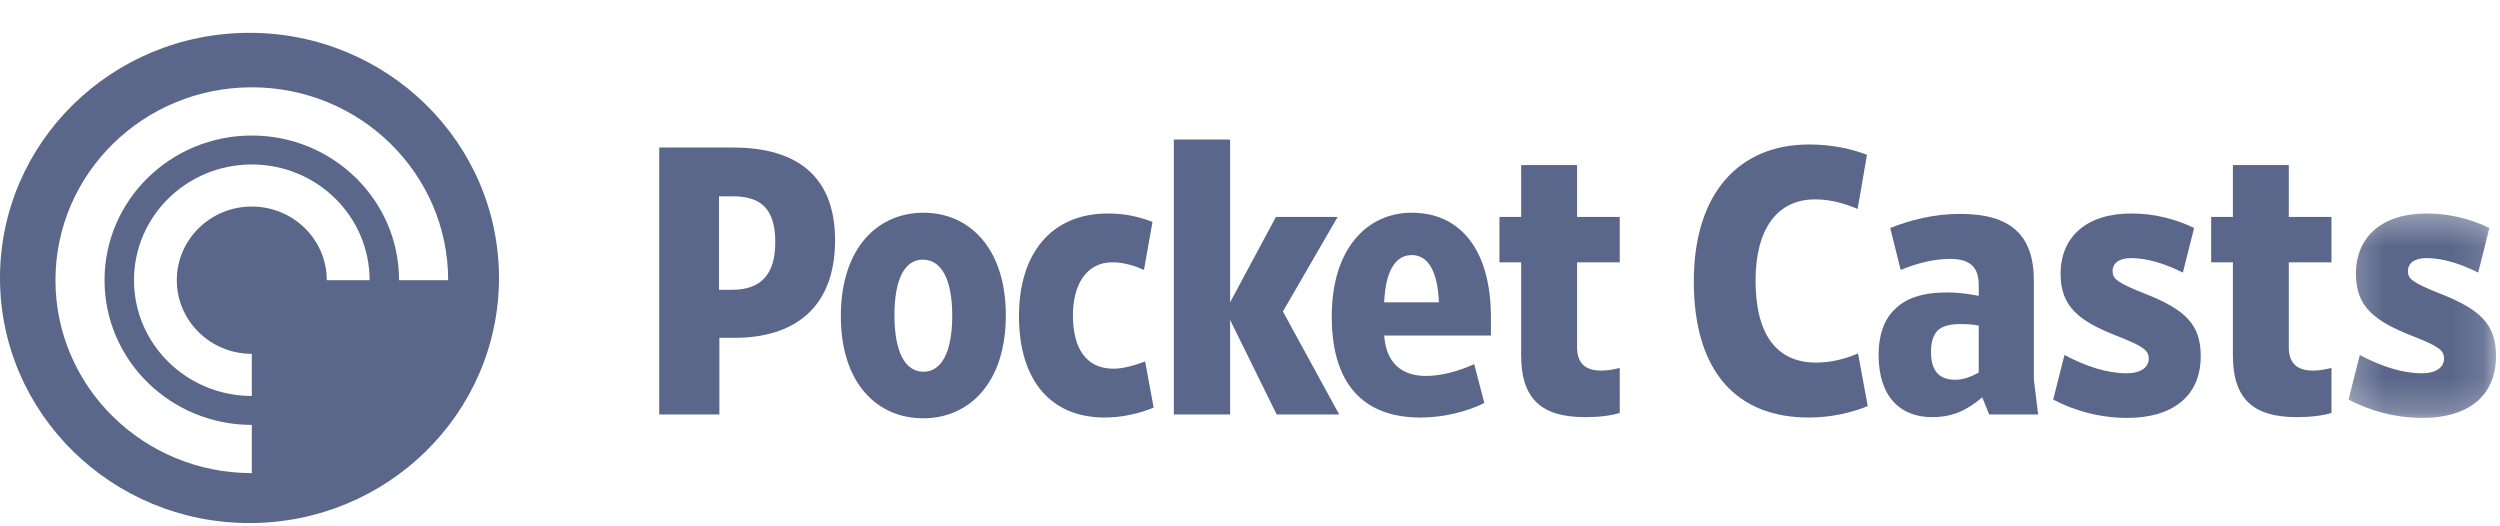 <svg width="76" height="16" viewBox="0 0 76 16" fill="none" xmlns="http://www.w3.org/2000/svg">
<g id="Group 5">
<g id="Group 4">
<path id="Combined Shape" fill-rule="evenodd" clip-rule="evenodd" d="M15.169 8.449C15.169 12.564 11.773 15.901 7.584 15.901C3.395 15.901 0 12.564 0 8.449C0 4.334 3.395 0.998 7.584 0.998C11.773 0.998 15.169 4.334 15.169 8.449ZM7.655 12.037C5.677 12.037 4.073 10.461 4.073 8.518C4.073 6.575 5.677 5 7.655 5C9.633 5 11.236 6.575 11.236 8.518H9.934C9.934 7.281 8.913 6.279 7.655 6.279C6.396 6.279 5.375 7.281 5.375 8.518C5.375 9.755 6.396 10.757 7.655 10.757V12.037ZM7.655 2.654C4.358 2.654 1.686 5.279 1.686 8.518C1.686 11.757 4.358 14.383 7.655 14.383V12.917C5.182 12.917 3.178 10.947 3.178 8.518C3.178 6.089 5.182 4.12 7.655 4.12C10.127 4.12 12.131 6.089 12.131 8.518H13.624C13.624 5.279 10.951 2.654 7.655 2.654Z" fill="#5A668A"/>
<path id="Shape" fill-rule="evenodd" clip-rule="evenodd" d="M20.041 4.485V12.599H21.869V10.27H22.33C24.1 10.27 25.386 9.4 25.386 7.302C25.386 5.424 24.3 4.485 22.283 4.485H20.041ZM23.569 7.359C23.569 8.345 23.132 8.809 22.259 8.809H21.858V5.968H22.283C23.132 5.968 23.569 6.351 23.569 7.359Z" fill="#5A668A"/>
<path id="Shape_2" fill-rule="evenodd" clip-rule="evenodd" d="M25.562 9.609C25.562 11.66 26.671 12.716 28.064 12.716C29.456 12.716 30.577 11.649 30.577 9.585C30.577 7.534 29.456 6.467 28.075 6.467C26.683 6.467 25.562 7.534 25.562 9.609ZM27.191 9.585C27.191 8.45 27.521 7.893 28.052 7.893C28.594 7.893 28.948 8.45 28.948 9.597C28.948 10.733 28.606 11.301 28.075 11.301C27.533 11.301 27.191 10.733 27.191 9.585Z" fill="#5A668A"/>
<path id="Path" d="M33.585 12.693C31.945 12.693 30.977 11.568 30.977 9.609C30.977 7.696 31.968 6.49 33.679 6.49C34.222 6.49 34.635 6.594 35.036 6.746L34.776 8.206C34.493 8.079 34.163 7.974 33.82 7.974C33.03 7.974 32.617 8.646 32.617 9.585C32.617 10.606 33.03 11.208 33.844 11.208C34.151 11.208 34.469 11.116 34.812 10.988L35.071 12.391C34.658 12.565 34.116 12.693 33.585 12.693" fill="#5A668A"/>
<path id="Path_2" d="M37.395 9.725V12.6H35.684V4.241H37.395V9.191L38.788 6.595H40.664L39 9.469L40.711 12.6H38.811L37.395 9.725" fill="#5A668A"/>
<path id="Shape_3" fill-rule="evenodd" clip-rule="evenodd" d="M42.917 6.467C41.56 6.467 40.485 7.557 40.485 9.62C40.485 11.916 41.678 12.693 43.176 12.693C43.837 12.693 44.533 12.541 45.123 12.252L44.816 11.07C44.333 11.289 43.802 11.429 43.353 11.429C42.598 11.429 42.138 11.023 42.079 10.2H45.324V9.655C45.324 7.545 44.356 6.467 42.917 6.467ZM42.917 7.754C43.435 7.754 43.707 8.287 43.743 9.191H42.079C42.114 8.31 42.385 7.754 42.917 7.754Z" fill="#5A668A"/>
<path id="Path_3" d="M46.243 10.802V7.974H45.583V6.594H46.243V5.018H47.943V6.594H49.24V7.974H47.943V10.56C47.943 11.058 48.214 11.266 48.674 11.266C48.875 11.266 49.052 11.231 49.24 11.185V12.553C48.981 12.634 48.615 12.681 48.19 12.681C46.892 12.681 46.243 12.159 46.243 10.802" fill="#5A668A"/>
<path id="Path_4" d="M54.986 12.693C52.838 12.693 51.492 11.348 51.492 8.554C51.492 5.865 52.873 4.392 54.998 4.392C55.706 4.392 56.296 4.531 56.756 4.705L56.472 6.351C56.107 6.201 55.682 6.061 55.175 6.061C54.042 6.061 53.369 6.942 53.369 8.531C53.369 10.165 54.007 11.023 55.21 11.023C55.67 11.023 56.107 10.907 56.484 10.745L56.779 12.345C56.272 12.553 55.647 12.693 54.986 12.693" fill="#5A668A"/>
<path id="Shape_4" fill-rule="evenodd" clip-rule="evenodd" d="M57.109 10.779C57.109 12.078 57.781 12.681 58.737 12.681C59.374 12.681 59.811 12.46 60.26 12.078L60.472 12.6H61.959L61.829 11.534V8.531C61.829 7.151 61.132 6.502 59.587 6.502C58.796 6.502 58.076 6.688 57.463 6.931L57.781 8.206C58.253 8.009 58.784 7.87 59.28 7.87C59.917 7.87 60.153 8.148 60.153 8.658V8.994C59.87 8.937 59.54 8.89 59.209 8.89C58.442 8.89 57.934 9.063 57.593 9.412C57.274 9.714 57.109 10.2 57.109 10.779ZM60.153 9.898V11.325C59.929 11.452 59.681 11.545 59.445 11.545C58.973 11.545 58.702 11.301 58.702 10.698C58.702 10.397 58.773 10.189 58.902 10.049C59.044 9.921 59.244 9.852 59.599 9.852C59.799 9.852 59.988 9.864 60.153 9.898Z" fill="#5A668A"/>
<path id="Path_5" d="M64.672 12.704C63.845 12.704 63.078 12.495 62.417 12.147L62.76 10.791C63.409 11.139 64.058 11.348 64.648 11.348C65.085 11.348 65.321 11.162 65.321 10.907C65.321 10.652 65.179 10.536 64.353 10.212C63.208 9.76 62.642 9.331 62.642 8.322C62.642 7.209 63.421 6.49 64.79 6.49C65.485 6.49 66.123 6.653 66.701 6.931L66.359 8.287C65.828 8.021 65.285 7.846 64.79 7.846C64.424 7.846 64.223 7.998 64.223 8.241C64.223 8.473 64.353 8.588 65.167 8.913C66.454 9.412 66.902 9.875 66.902 10.826C66.902 12.078 66.005 12.704 64.672 12.704" fill="#5A668A"/>
<path id="Path_6" d="M67.88 10.802V7.974H67.219V6.594H67.88V5.018H69.579V6.594H70.877V7.974H69.579V10.56C69.579 11.058 69.851 11.266 70.311 11.266C70.511 11.266 70.688 11.231 70.877 11.185V12.553C70.618 12.634 70.252 12.681 69.827 12.681C68.529 12.681 67.88 12.159 67.88 10.802" fill="#5A668A"/>
<g id="Clipped">
<mask id="mask0_0_833" style="mask-type:luminance" maskUnits="userSpaceOnUse" x="71" y="6" width="5" height="7">
<path id="Path_7" fill-rule="evenodd" clip-rule="evenodd" d="M71.251 6.354H75.88V12.783H71.251V6.354Z" fill="white"/>
</mask>
<g mask="url(#mask0_0_833)">
<path id="Path_8" d="M73.65 12.704C72.823 12.704 72.056 12.495 71.395 12.147L71.738 10.791C72.387 11.139 73.036 11.348 73.626 11.348C74.062 11.348 74.299 11.162 74.299 10.907C74.299 10.652 74.157 10.536 73.331 10.212C72.186 9.76 71.62 9.331 71.62 8.322C71.62 7.209 72.399 6.49 73.768 6.49C74.463 6.49 75.101 6.653 75.679 6.931L75.337 8.287C74.806 8.021 74.263 7.846 73.768 7.846C73.402 7.846 73.201 7.998 73.201 8.241C73.201 8.473 73.331 8.588 74.145 8.913C75.431 9.412 75.879 9.875 75.879 10.826C75.879 12.078 74.983 12.704 73.65 12.704" fill="#5A668A"/>
</g>
</g>
</g>
</g>
</svg>
